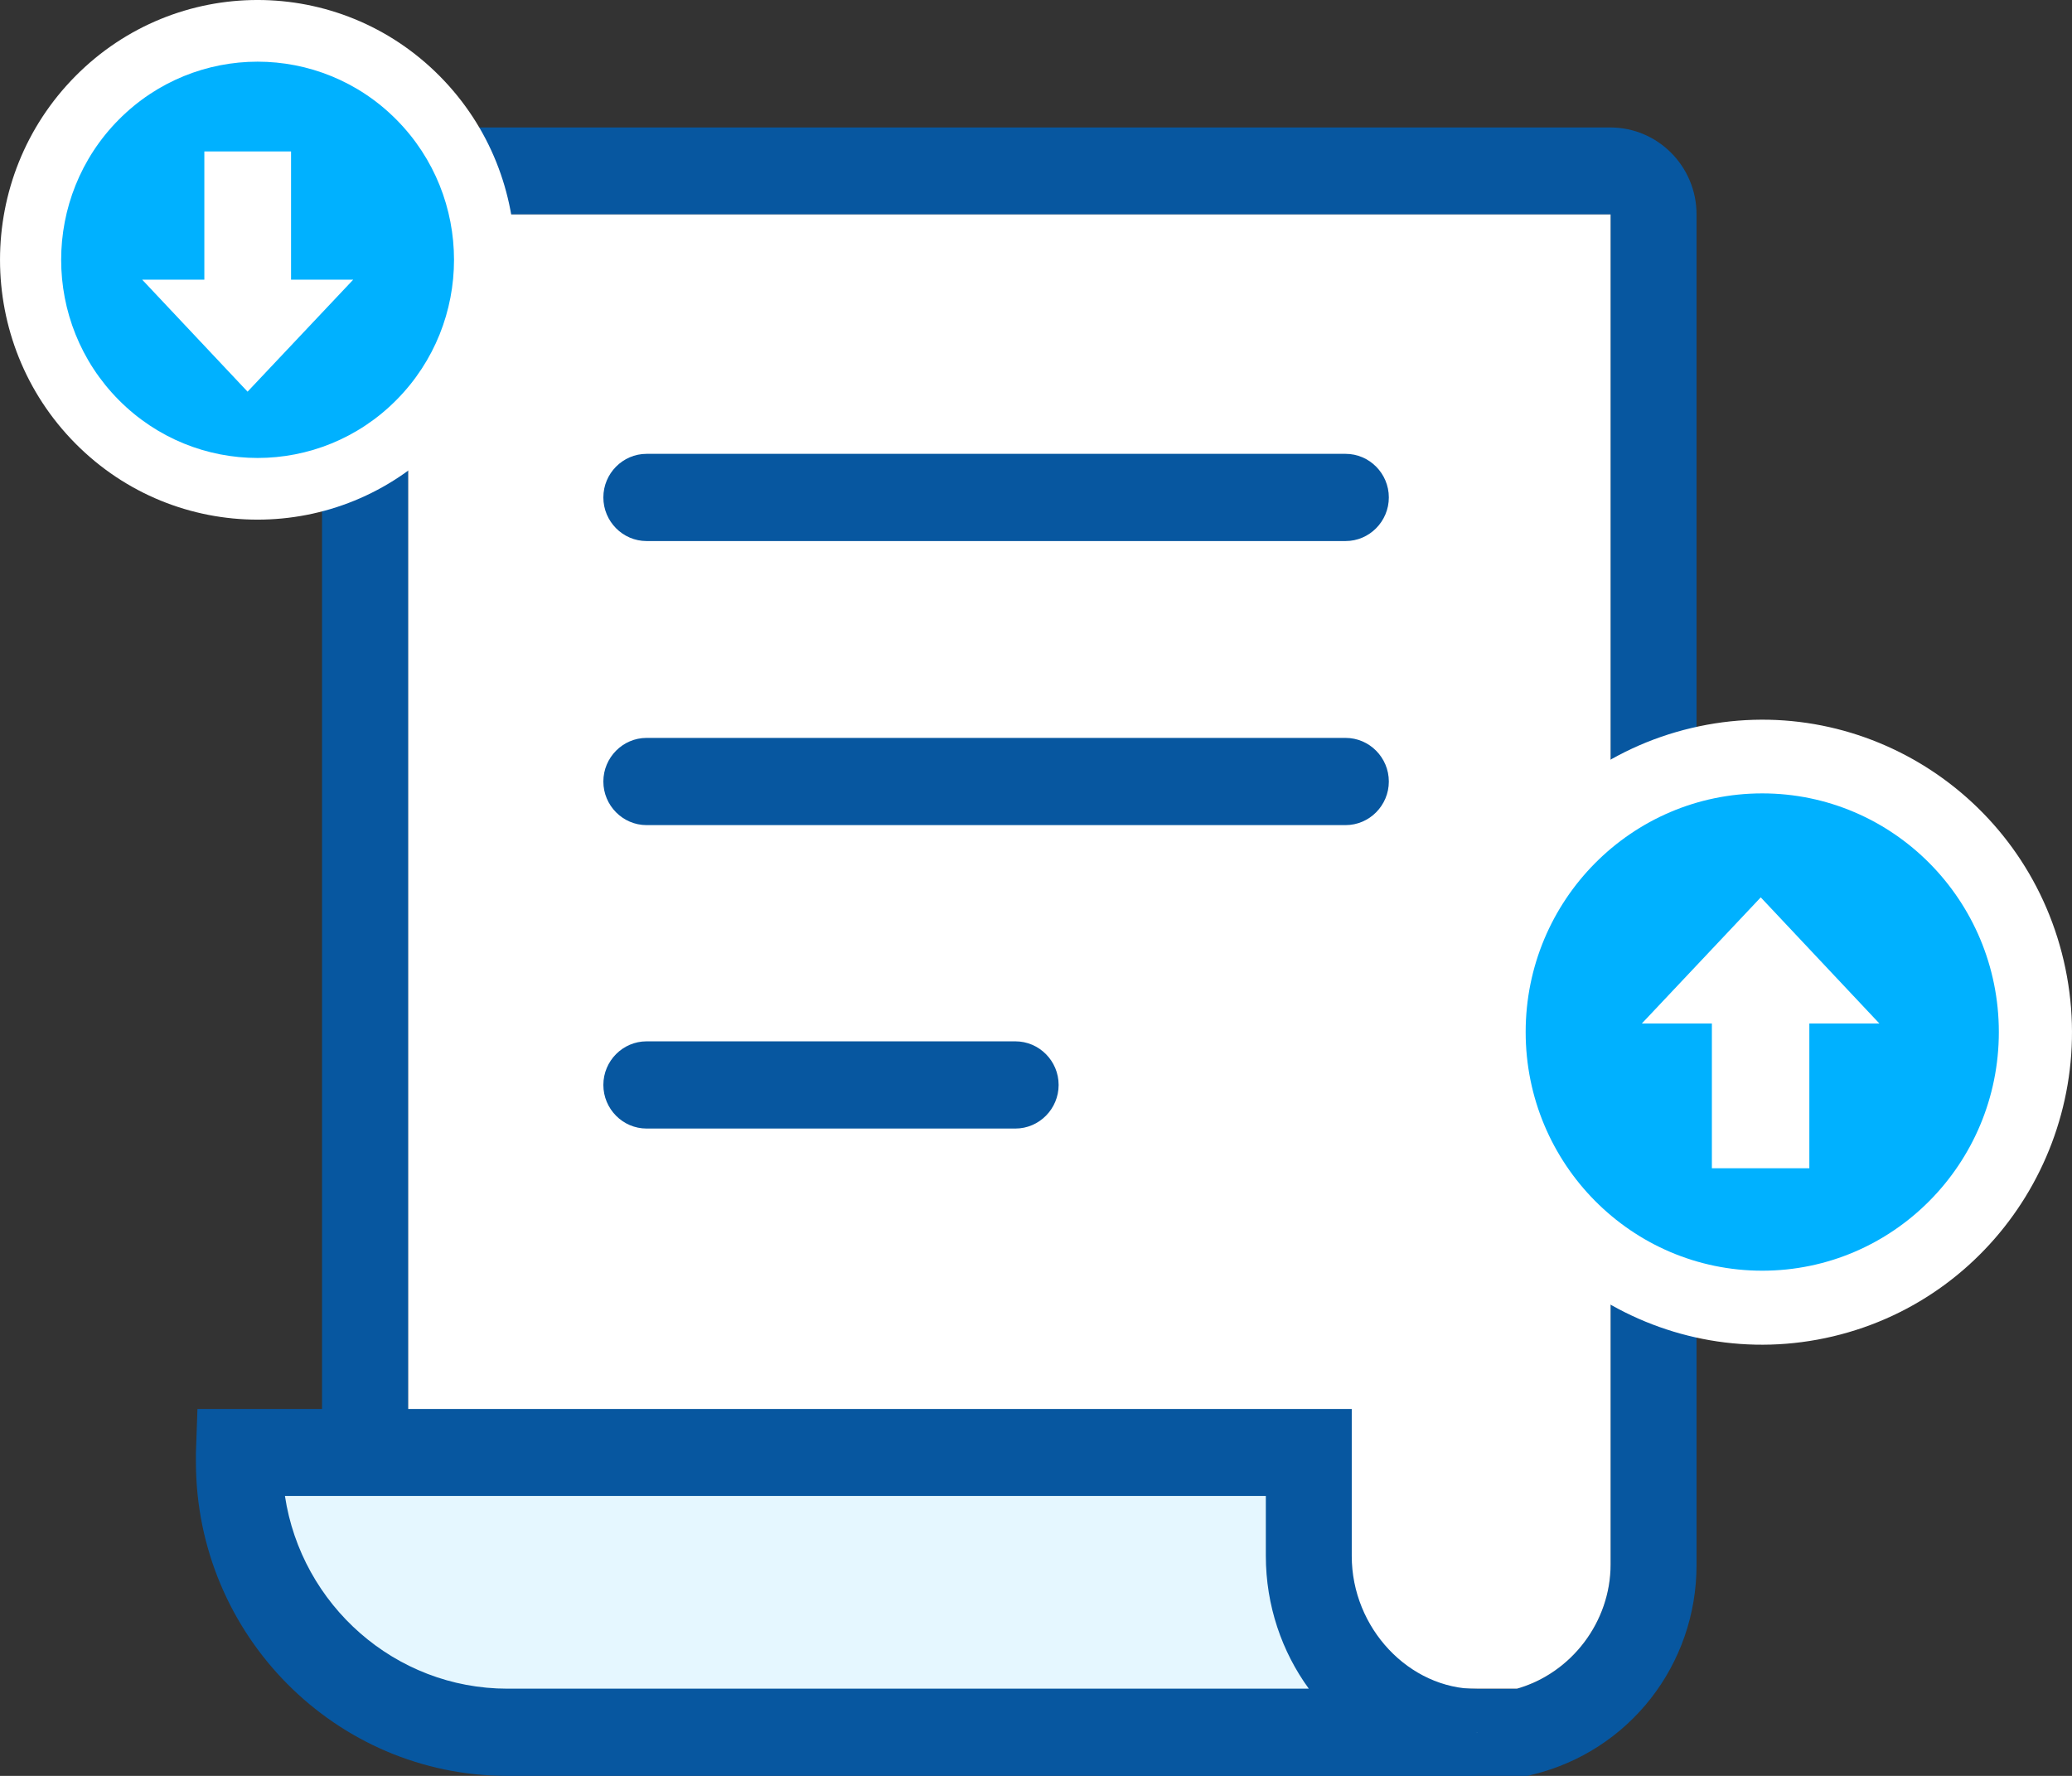<svg width="77" height="66" viewBox="0 0 77 66" fill="none" xmlns="http://www.w3.org/2000/svg">
<rect x="0" y="0" width="77" height="66" fill="#333333" stroke="none"/>
<g clip-path="url(#clip0_225_1939)">
<path d="M56.764 66H40.843L11.967 55.423V7.968C11.967 6.185 13.402 4.737 15.17 4.737H59.843C61.611 4.737 63.047 6.185 63.047 7.968V58.147C63.056 61.867 60.547 65.079 56.954 65.952L56.773 66H56.764ZM41.404 62.759H56.374C58.399 62.184 59.853 60.275 59.853 58.147V7.968H15.17V53.151L41.413 62.759H41.404Z" fill="#0757A0"/>
<path d="M41.404 62.759H56.374C58.399 62.184 59.853 60.275 59.853 58.147V7.968H15.17V53.151L41.413 62.759H41.404Z" fill="white"/>
<path d="M68.117 49.666C74.306 48.201 78.145 41.951 76.693 35.708C75.24 29.464 69.045 25.591 62.856 27.057C56.667 28.522 52.828 34.772 54.281 41.015C55.733 47.258 61.928 51.132 68.117 49.666Z" fill="white"/>
<path d="M65.489 47.225C70.345 47.225 74.281 43.254 74.281 38.355C74.281 33.457 70.345 29.486 65.489 29.486C60.634 29.486 56.697 33.457 56.697 38.355C56.697 43.254 60.634 47.225 65.489 47.225Z" fill="#00B1FF"/>
<path d="M54.883 64.38C51.394 64.38 48.628 61.35 48.628 57.831V53.985H48.543H8.897C8.897 54.1 8.897 54.215 8.897 54.331C8.897 59.863 13.384 64.389 18.868 64.389H54.902L54.883 64.38Z" fill="#E5F7FF"/>
<path d="M54.882 66H18.849C12.471 66 7.281 60.765 7.281 54.331C7.281 54.215 7.281 54.11 7.281 53.995L7.338 52.365H50.234V57.83C50.234 60.506 52.364 62.769 54.882 62.769V66ZM10.589 55.596C11.197 59.643 14.676 62.759 18.858 62.759H48.638C47.639 61.388 47.041 59.671 47.041 57.821V55.596H10.589Z" fill="#0757A0"/>
<path d="M50.005 20.108H24.028C23.144 20.108 22.422 19.379 22.422 18.487C22.422 17.596 23.144 16.867 24.028 16.867H50.005C50.889 16.867 51.612 17.596 51.612 18.487C51.612 19.379 50.889 20.108 50.005 20.108Z" fill="#0757A0"/>
<path d="M50.005 30.665H24.028C23.144 30.665 22.422 29.936 22.422 29.045C22.422 28.153 23.144 27.424 24.028 27.424H50.005C50.889 27.424 51.612 28.153 51.612 29.045C51.612 29.936 50.889 30.665 50.005 30.665Z" fill="#0757A0"/>
<path d="M37.734 41.942H24.028C23.144 41.942 22.422 41.213 22.422 40.321C22.422 39.429 23.144 38.701 24.028 38.701H37.734C38.618 38.701 39.341 39.429 39.341 40.321C39.341 41.213 38.618 41.942 37.734 41.942Z" fill="#0757A0"/>
<path d="M69.843 38.039L65.433 33.35L61.013 38.039H63.617V43.418H67.239V38.039H69.843Z" fill="white"/>
<path d="M16.34 16.484C20.078 12.713 20.078 6.599 16.34 2.828C12.602 -0.943 6.542 -0.943 2.804 2.828C-0.934 6.599 -0.934 12.713 2.804 16.484C6.542 20.255 12.602 20.255 16.34 16.484Z" fill="white"/>
<path d="M14.734 14.863C17.585 11.987 17.585 7.325 14.734 4.449C11.884 1.573 7.262 1.573 4.411 4.449C1.56 7.325 1.56 11.987 4.411 14.863C7.262 17.739 11.884 17.739 14.734 14.863Z" fill="#00B1FF"/>
<path d="M5.284 10.394L9.2 14.556L13.126 10.394H10.816V5.629H7.594V10.394H5.284Z" fill="white"/>
</g>
<defs>
<clipPath id="clip0_225_1939">
<rect width="77" height="66" fill="white"/>
</clipPath>
</defs>
</svg>
